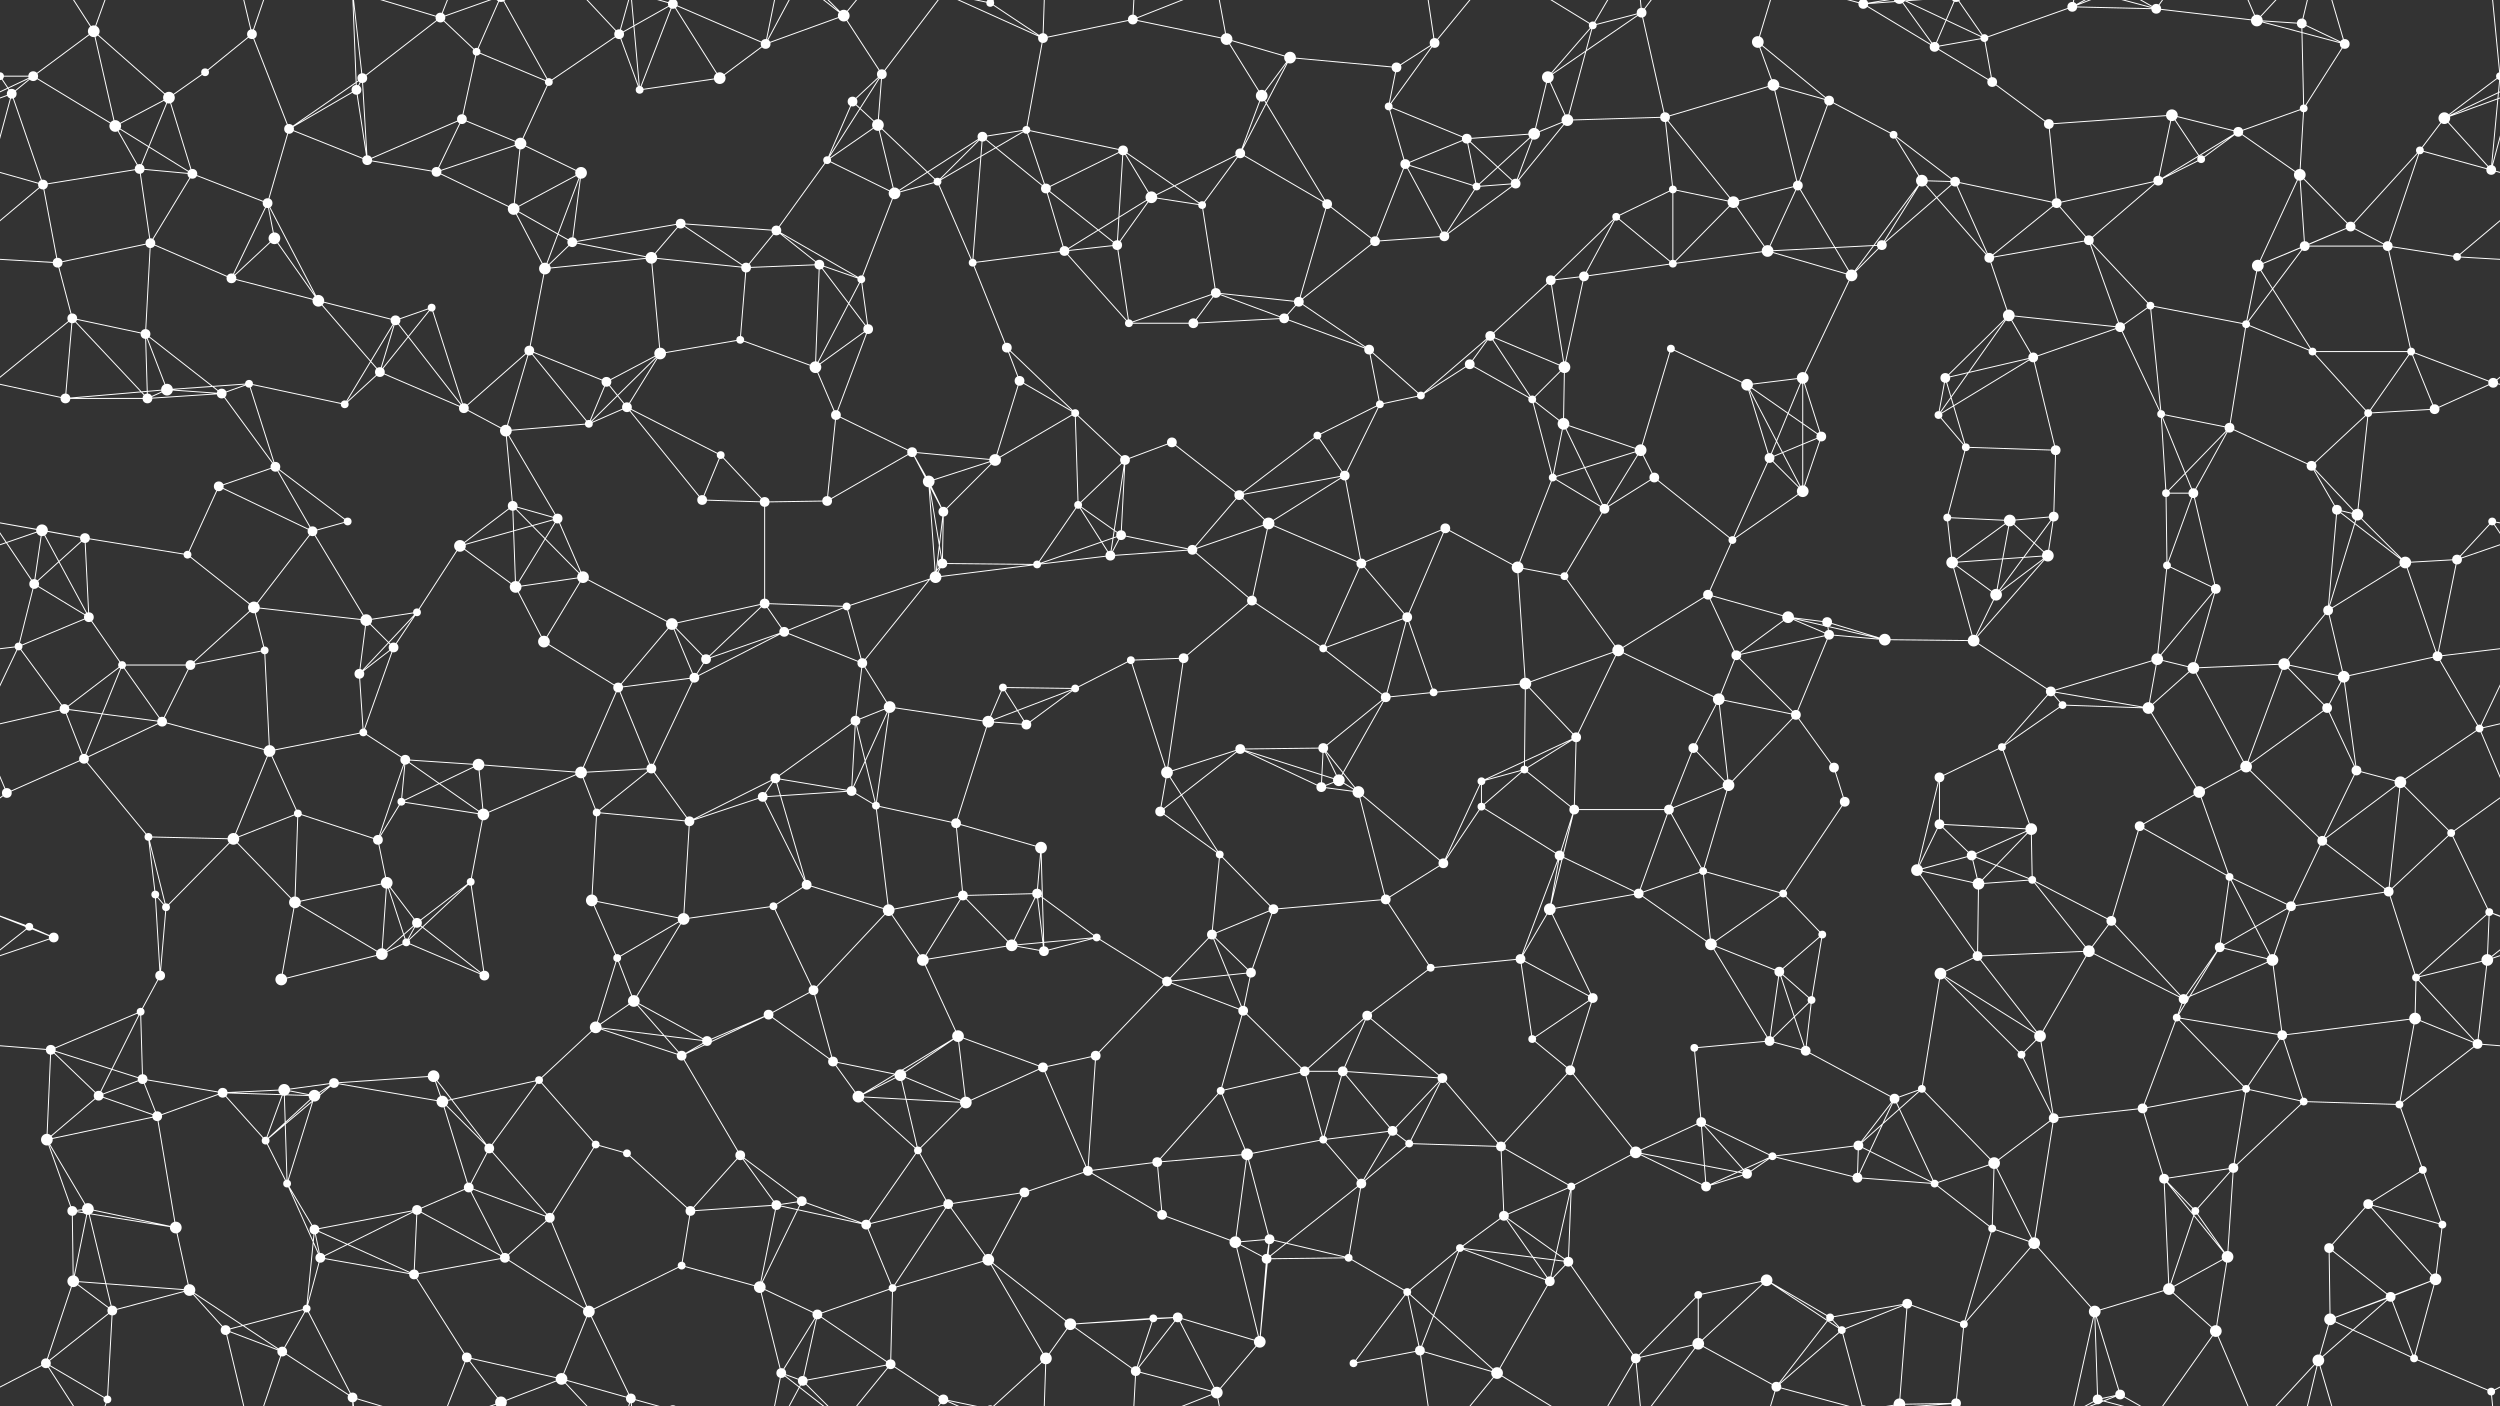 <svg xmlns="http://www.w3.org/2000/svg" width="2560" height="1440" fill="#fff"><rect width="100%" height="100%" fill="#333333" stroke="none"/><circle cx="34" cy="78" r="5"/><circle cx="96" cy="32" r="6"/><circle cx="210" cy="74" r="4"/><circle cx="258" cy="35" r="5"/><circle cx="371" cy="80" r="5"/><circle cx="451" cy="18" r="5"/><circle cx="488" cy="53" r="4"/><circle cx="634" cy="35" r="5"/><circle cx="689" cy="4" r="5"/><circle cx="689" cy="1444" r="5"/><circle cx="784" cy="45" r="5"/><circle cx="864" cy="16" r="6"/><circle cx="903" cy="76" r="5"/><circle cx="1014" cy="3" r="4"/><circle cx="1014" cy="1443" r="4"/><circle cx="1068" cy="39" r="5"/><circle cx="1160" cy="20" r="5"/><circle cx="1256" cy="40" r="6"/><circle cx="1321" cy="59" r="6"/><circle cx="1430" cy="69" r="5"/><circle cx="1469" cy="44" r="5"/><circle cx="1585" cy="79" r="6"/><circle cx="1631" cy="26" r="4"/><circle cx="1681" cy="13" r="5"/><circle cx="1800" cy="43" r="6"/><circle cx="1908" cy="4" r="5"/><circle cx="1908" cy="1444" r="5"/><circle cx="1981" cy="48" r="5"/><circle cx="2032" cy="39" r="4"/><circle cx="2122" cy="7" r="5"/><circle cx="2208" cy="9" r="5"/><circle cx="2311" cy="21" r="6"/><circle cx="2357" cy="24" r="5"/><circle cx="2401" cy="45" r="5"/><circle cx="2560" cy="78" r="4"/><circle cx="-0" cy="78" r="4"/><circle cx="12" cy="96" r="5"/><circle cx="118" cy="129" r="6"/><circle cx="173" cy="100" r="6"/><circle cx="296" cy="132" r="5"/><circle cx="365" cy="92" r="5"/><circle cx="473" cy="122" r="5"/><circle cx="533" cy="147" r="6"/><circle cx="562" cy="84" r="4"/><circle cx="655" cy="92" r="4"/><circle cx="737" cy="80" r="6"/><circle cx="873" cy="104" r="5"/><circle cx="899" cy="128" r="6"/><circle cx="1006" cy="140" r="5"/><circle cx="1051" cy="133" r="4"/><circle cx="1150" cy="154" r="5"/><circle cx="1270" cy="157" r="5"/><circle cx="1292" cy="98" r="6"/><circle cx="1422" cy="109" r="4"/><circle cx="1502" cy="142" r="5"/><circle cx="1571" cy="137" r="6"/><circle cx="1605" cy="123" r="6"/><circle cx="1705" cy="120" r="5"/><circle cx="1816" cy="87" r="6"/><circle cx="1873" cy="103" r="5"/><circle cx="1939" cy="138" r="4"/><circle cx="2040" cy="84" r="5"/><circle cx="2098" cy="127" r="5"/><circle cx="2224" cy="118" r="6"/><circle cx="2292" cy="135" r="5"/><circle cx="2359" cy="111" r="4"/><circle cx="2478" cy="154" r="4"/><circle cx="2503" cy="121" r="6"/><circle cx="44" cy="189" r="5"/><circle cx="143" cy="173" r="5"/><circle cx="197" cy="178" r="5"/><circle cx="274" cy="208" r="5"/><circle cx="376" cy="164" r="5"/><circle cx="447" cy="176" r="5"/><circle cx="526" cy="214" r="6"/><circle cx="595" cy="177" r="6"/><circle cx="697" cy="229" r="5"/><circle cx="795" cy="236" r="5"/><circle cx="847" cy="164" r="4"/><circle cx="916" cy="198" r="6"/><circle cx="960" cy="186" r="4"/><circle cx="1071" cy="193" r="5"/><circle cx="1179" cy="202" r="6"/><circle cx="1231" cy="210" r="4"/><circle cx="1359" cy="209" r="5"/><circle cx="1439" cy="168" r="5"/><circle cx="1512" cy="191" r="4"/><circle cx="1552" cy="188" r="5"/><circle cx="1655" cy="222" r="4"/><circle cx="1713" cy="194" r="4"/><circle cx="1775" cy="207" r="6"/><circle cx="1841" cy="190" r="5"/><circle cx="1968" cy="185" r="6"/><circle cx="2002" cy="186" r="5"/><circle cx="2106" cy="208" r="5"/><circle cx="2210" cy="185" r="5"/><circle cx="2254" cy="163" r="4"/><circle cx="2355" cy="179" r="6"/><circle cx="2407" cy="232" r="5"/><circle cx="2551" cy="174" r="5"/><circle cx="59" cy="269" r="5"/><circle cx="154" cy="249" r="5"/><circle cx="237" cy="285" r="5"/><circle cx="281" cy="244" r="6"/><circle cx="326" cy="308" r="6"/><circle cx="442" cy="315" r="4"/><circle cx="558" cy="275" r="6"/><circle cx="586" cy="248" r="5"/><circle cx="667" cy="264" r="6"/><circle cx="764" cy="274" r="5"/><circle cx="839" cy="271" r="5"/><circle cx="882" cy="286" r="4"/><circle cx="996" cy="269" r="4"/><circle cx="1090" cy="257" r="5"/><circle cx="1144" cy="251" r="5"/><circle cx="1245" cy="300" r="5"/><circle cx="1330" cy="309" r="5"/><circle cx="1408" cy="247" r="5"/><circle cx="1479" cy="242" r="5"/><circle cx="1588" cy="287" r="5"/><circle cx="1622" cy="283" r="5"/><circle cx="1713" cy="270" r="4"/><circle cx="1810" cy="257" r="6"/><circle cx="1896" cy="282" r="6"/><circle cx="1927" cy="251" r="5"/><circle cx="2037" cy="264" r="5"/><circle cx="2139" cy="246" r="5"/><circle cx="2202" cy="313" r="4"/><circle cx="2312" cy="272" r="6"/><circle cx="2360" cy="252" r="5"/><circle cx="2445" cy="252" r="5"/><circle cx="2516" cy="263" r="4"/><circle cx="74" cy="326" r="5"/><circle cx="149" cy="342" r="5"/><circle cx="171" cy="399" r="6"/><circle cx="255" cy="393" r="4"/><circle cx="389" cy="381" r="5"/><circle cx="405" cy="328" r="5"/><circle cx="542" cy="359" r="5"/><circle cx="621" cy="391" r="5"/><circle cx="676" cy="362" r="6"/><circle cx="758" cy="348" r="4"/><circle cx="835" cy="376" r="6"/><circle cx="889" cy="337" r="5"/><circle cx="1031" cy="356" r="5"/><circle cx="1044" cy="390" r="5"/><circle cx="1156" cy="331" r="4"/><circle cx="1222" cy="331" r="5"/><circle cx="1315" cy="326" r="5"/><circle cx="1402" cy="358" r="5"/><circle cx="1505" cy="373" r="5"/><circle cx="1526" cy="344" r="5"/><circle cx="1602" cy="376" r="6"/><circle cx="1711" cy="357" r="4"/><circle cx="1789" cy="394" r="6"/><circle cx="1846" cy="387" r="6"/><circle cx="1992" cy="387" r="5"/><circle cx="2057" cy="323" r="6"/><circle cx="2082" cy="366" r="5"/><circle cx="2171" cy="335" r="5"/><circle cx="2300" cy="332" r="4"/><circle cx="2368" cy="360" r="4"/><circle cx="2469" cy="360" r="4"/><circle cx="2553" cy="392" r="5"/><circle cx="67" cy="408" r="5"/><circle cx="151" cy="408" r="5"/><circle cx="227" cy="403" r="5"/><circle cx="282" cy="478" r="5"/><circle cx="353" cy="414" r="4"/><circle cx="475" cy="418" r="5"/><circle cx="518" cy="441" r="6"/><circle cx="603" cy="434" r="4"/><circle cx="642" cy="417" r="5"/><circle cx="738" cy="466" r="4"/><circle cx="856" cy="425" r="5"/><circle cx="934" cy="463" r="5"/><circle cx="1019" cy="471" r="6"/><circle cx="1101" cy="423" r="4"/><circle cx="1152" cy="471" r="5"/><circle cx="1200" cy="453" r="5"/><circle cx="1349" cy="446" r="4"/><circle cx="1413" cy="414" r="4"/><circle cx="1455" cy="405" r="4"/><circle cx="1569" cy="409" r="4"/><circle cx="1601" cy="434" r="6"/><circle cx="1680" cy="461" r="6"/><circle cx="1812" cy="469" r="5"/><circle cx="1865" cy="447" r="5"/><circle cx="1985" cy="425" r="4"/><circle cx="2013" cy="458" r="4"/><circle cx="2105" cy="461" r="5"/><circle cx="2213" cy="424" r="4"/><circle cx="2283" cy="438" r="5"/><circle cx="2367" cy="477" r="5"/><circle cx="2425" cy="423" r="4"/><circle cx="2493" cy="419" r="5"/><circle cx="43" cy="543" r="6"/><circle cx="87" cy="551" r="5"/><circle cx="224" cy="498" r="5"/><circle cx="320" cy="544" r="5"/><circle cx="356" cy="534" r="4"/><circle cx="471" cy="559" r="6"/><circle cx="525" cy="518" r="5"/><circle cx="571" cy="531" r="5"/><circle cx="719" cy="512" r="5"/><circle cx="783" cy="514" r="5"/><circle cx="847" cy="513" r="5"/><circle cx="951" cy="493" r="6"/><circle cx="966" cy="524" r="5"/><circle cx="1104" cy="517" r="4"/><circle cx="1148" cy="548" r="5"/><circle cx="1269" cy="507" r="5"/><circle cx="1299" cy="536" r="6"/><circle cx="1377" cy="487" r="5"/><circle cx="1480" cy="541" r="5"/><circle cx="1590" cy="489" r="4"/><circle cx="1643" cy="521" r="5"/><circle cx="1694" cy="489" r="5"/><circle cx="1774" cy="553" r="4"/><circle cx="1846" cy="503" r="6"/><circle cx="1994" cy="530" r="4"/><circle cx="2058" cy="533" r="6"/><circle cx="2103" cy="529" r="5"/><circle cx="2218" cy="505" r="4"/><circle cx="2246" cy="505" r="5"/><circle cx="2393" cy="522" r="5"/><circle cx="2414" cy="527" r="6"/><circle cx="2552" cy="534" r="4"/><circle cx="35" cy="598" r="5"/><circle cx="91" cy="632" r="5"/><circle cx="192" cy="568" r="4"/><circle cx="260" cy="622" r="6"/><circle cx="375" cy="635" r="6"/><circle cx="427" cy="627" r="4"/><circle cx="528" cy="601" r="6"/><circle cx="597" cy="591" r="6"/><circle cx="688" cy="639" r="6"/><circle cx="783" cy="618" r="5"/><circle cx="867" cy="621" r="4"/><circle cx="958" cy="591" r="6"/><circle cx="965" cy="577" r="5"/><circle cx="1062" cy="578" r="4"/><circle cx="1137" cy="569" r="5"/><circle cx="1221" cy="563" r="5"/><circle cx="1282" cy="615" r="5"/><circle cx="1394" cy="577" r="5"/><circle cx="1441" cy="632" r="5"/><circle cx="1554" cy="581" r="6"/><circle cx="1602" cy="590" r="4"/><circle cx="1749" cy="609" r="5"/><circle cx="1831" cy="632" r="6"/><circle cx="1871" cy="637" r="5"/><circle cx="1999" cy="576" r="6"/><circle cx="2044" cy="609" r="6"/><circle cx="2097" cy="569" r="6"/><circle cx="2219" cy="579" r="4"/><circle cx="2269" cy="603" r="5"/><circle cx="2384" cy="625" r="5"/><circle cx="2463" cy="576" r="6"/><circle cx="2516" cy="573" r="5"/><circle cx="19" cy="662" r="4"/><circle cx="125" cy="681" r="4"/><circle cx="195" cy="681" r="5"/><circle cx="271" cy="666" r="4"/><circle cx="368" cy="690" r="5"/><circle cx="403" cy="663" r="5"/><circle cx="557" cy="657" r="6"/><circle cx="633" cy="704" r="5"/><circle cx="711" cy="694" r="5"/><circle cx="723" cy="675" r="5"/><circle cx="803" cy="647" r="5"/><circle cx="883" cy="679" r="5"/><circle cx="1027" cy="704" r="4"/><circle cx="1101" cy="705" r="4"/><circle cx="1158" cy="676" r="4"/><circle cx="1212" cy="674" r="5"/><circle cx="1355" cy="664" r="4"/><circle cx="1419" cy="714" r="5"/><circle cx="1468" cy="709" r="4"/><circle cx="1562" cy="700" r="6"/><circle cx="1657" cy="666" r="6"/><circle cx="1760" cy="716" r="6"/><circle cx="1778" cy="671" r="5"/><circle cx="1873" cy="650" r="5"/><circle cx="1930" cy="655" r="6"/><circle cx="2021" cy="656" r="6"/><circle cx="2100" cy="708" r="5"/><circle cx="2209" cy="675" r="6"/><circle cx="2246" cy="684" r="6"/><circle cx="2339" cy="680" r="6"/><circle cx="2400" cy="693" r="6"/><circle cx="2496" cy="672" r="5"/><circle cx="66" cy="726" r="5"/><circle cx="86" cy="777" r="5"/><circle cx="166" cy="739" r="5"/><circle cx="276" cy="769" r="6"/><circle cx="372" cy="750" r="4"/><circle cx="415" cy="778" r="5"/><circle cx="490" cy="783" r="6"/><circle cx="595" cy="791" r="6"/><circle cx="667" cy="787" r="5"/><circle cx="794" cy="797" r="5"/><circle cx="876" cy="738" r="5"/><circle cx="911" cy="724" r="6"/><circle cx="1012" cy="739" r="6"/><circle cx="1051" cy="742" r="5"/><circle cx="1195" cy="791" r="6"/><circle cx="1270" cy="767" r="5"/><circle cx="1355" cy="766" r="5"/><circle cx="1371" cy="799" r="6"/><circle cx="1517" cy="800" r="4"/><circle cx="1561" cy="788" r="4"/><circle cx="1614" cy="755" r="5"/><circle cx="1734" cy="766" r="5"/><circle cx="1839" cy="732" r="5"/><circle cx="1878" cy="786" r="5"/><circle cx="1986" cy="796" r="5"/><circle cx="2050" cy="765" r="4"/><circle cx="2112" cy="722" r="4"/><circle cx="2200" cy="725" r="6"/><circle cx="2300" cy="785" r="6"/><circle cx="2383" cy="725" r="5"/><circle cx="2413" cy="789" r="5"/><circle cx="2539" cy="746" r="4"/><circle cx="7" cy="812" r="5"/><circle cx="152" cy="857" r="4"/><circle cx="239" cy="859" r="6"/><circle cx="305" cy="833" r="4"/><circle cx="387" cy="860" r="5"/><circle cx="411" cy="821" r="4"/><circle cx="495" cy="834" r="6"/><circle cx="611" cy="832" r="4"/><circle cx="706" cy="841" r="5"/><circle cx="781" cy="816" r="5"/><circle cx="872" cy="810" r="5"/><circle cx="897" cy="825" r="4"/><circle cx="979" cy="843" r="5"/><circle cx="1066" cy="868" r="6"/><circle cx="1188" cy="831" r="5"/><circle cx="1249" cy="875" r="4"/><circle cx="1353" cy="806" r="5"/><circle cx="1391" cy="811" r="6"/><circle cx="1517" cy="826" r="4"/><circle cx="1597" cy="876" r="5"/><circle cx="1612" cy="829" r="5"/><circle cx="1709" cy="829" r="5"/><circle cx="1770" cy="804" r="6"/><circle cx="1889" cy="821" r="5"/><circle cx="1986" cy="844" r="5"/><circle cx="2019" cy="876" r="5"/><circle cx="2080" cy="849" r="6"/><circle cx="2191" cy="846" r="5"/><circle cx="2252" cy="811" r="6"/><circle cx="2378" cy="861" r="5"/><circle cx="2458" cy="801" r="6"/><circle cx="2510" cy="853" r="4"/><circle cx="30" cy="949" r="4"/><circle cx="159" cy="916" r="4"/><circle cx="170" cy="929" r="4"/><circle cx="302" cy="924" r="6"/><circle cx="396" cy="904" r="6"/><circle cx="427" cy="945" r="5"/><circle cx="482" cy="903" r="4"/><circle cx="606" cy="922" r="6"/><circle cx="700" cy="941" r="6"/><circle cx="792" cy="928" r="4"/><circle cx="826" cy="906" r="5"/><circle cx="910" cy="932" r="6"/><circle cx="986" cy="917" r="5"/><circle cx="1062" cy="915" r="5"/><circle cx="1123" cy="960" r="4"/><circle cx="1241" cy="957" r="5"/><circle cx="1304" cy="931" r="5"/><circle cx="1419" cy="921" r="5"/><circle cx="1478" cy="884" r="5"/><circle cx="1587" cy="931" r="6"/><circle cx="1678" cy="915" r="5"/><circle cx="1744" cy="892" r="4"/><circle cx="1826" cy="915" r="4"/><circle cx="1866" cy="957" r="4"/><circle cx="1963" cy="891" r="6"/><circle cx="2026" cy="905" r="6"/><circle cx="2081" cy="901" r="4"/><circle cx="2162" cy="943" r="5"/><circle cx="2283" cy="898" r="4"/><circle cx="2346" cy="928" r="5"/><circle cx="2446" cy="913" r="5"/><circle cx="2549" cy="934" r="4"/><circle cx="55" cy="960" r="5"/><circle cx="144" cy="1036" r="4"/><circle cx="164" cy="999" r="5"/><circle cx="288" cy="1003" r="6"/><circle cx="391" cy="977" r="6"/><circle cx="416" cy="965" r="4"/><circle cx="496" cy="999" r="5"/><circle cx="632" cy="981" r="4"/><circle cx="649" cy="1025" r="6"/><circle cx="787" cy="1039" r="5"/><circle cx="833" cy="1014" r="5"/><circle cx="945" cy="983" r="6"/><circle cx="1036" cy="968" r="6"/><circle cx="1069" cy="974" r="5"/><circle cx="1195" cy="1005" r="5"/><circle cx="1273" cy="1035" r="5"/><circle cx="1281" cy="996" r="5"/><circle cx="1400" cy="1040" r="5"/><circle cx="1465" cy="991" r="4"/><circle cx="1557" cy="982" r="5"/><circle cx="1631" cy="1022" r="5"/><circle cx="1752" cy="967" r="6"/><circle cx="1822" cy="995" r="5"/><circle cx="1855" cy="1024" r="4"/><circle cx="1987" cy="997" r="6"/><circle cx="2025" cy="979" r="5"/><circle cx="2139" cy="974" r="6"/><circle cx="2236" cy="1023" r="5"/><circle cx="2273" cy="970" r="5"/><circle cx="2327" cy="983" r="6"/><circle cx="2474" cy="1001" r="4"/><circle cx="2547" cy="983" r="6"/><circle cx="52" cy="1075" r="5"/><circle cx="146" cy="1105" r="5"/><circle cx="228" cy="1119" r="5"/><circle cx="291" cy="1116" r="6"/><circle cx="342" cy="1109" r="5"/><circle cx="444" cy="1102" r="6"/><circle cx="552" cy="1106" r="4"/><circle cx="610" cy="1052" r="6"/><circle cx="698" cy="1081" r="5"/><circle cx="724" cy="1066" r="5"/><circle cx="853" cy="1087" r="5"/><circle cx="922" cy="1101" r="6"/><circle cx="981" cy="1061" r="6"/><circle cx="1068" cy="1093" r="5"/><circle cx="1122" cy="1081" r="5"/><circle cx="1250" cy="1117" r="4"/><circle cx="1336" cy="1097" r="5"/><circle cx="1375" cy="1097" r="5"/><circle cx="1477" cy="1104" r="5"/><circle cx="1569" cy="1064" r="4"/><circle cx="1608" cy="1096" r="5"/><circle cx="1735" cy="1073" r="4"/><circle cx="1812" cy="1066" r="5"/><circle cx="1849" cy="1076" r="5"/><circle cx="1968" cy="1115" r="4"/><circle cx="2070" cy="1080" r="4"/><circle cx="2089" cy="1061" r="6"/><circle cx="2229" cy="1042" r="4"/><circle cx="2300" cy="1115" r="4"/><circle cx="2337" cy="1060" r="5"/><circle cx="2473" cy="1043" r="6"/><circle cx="2537" cy="1069" r="5"/><circle cx="48" cy="1167" r="6"/><circle cx="101" cy="1122" r="5"/><circle cx="161" cy="1143" r="5"/><circle cx="272" cy="1168" r="4"/><circle cx="322" cy="1122" r="6"/><circle cx="453" cy="1128" r="6"/><circle cx="501" cy="1176" r="5"/><circle cx="610" cy="1172" r="4"/><circle cx="642" cy="1181" r="4"/><circle cx="758" cy="1183" r="5"/><circle cx="879" cy="1123" r="6"/><circle cx="940" cy="1178" r="4"/><circle cx="989" cy="1129" r="6"/><circle cx="1114" cy="1199" r="5"/><circle cx="1185" cy="1190" r="5"/><circle cx="1277" cy="1182" r="6"/><circle cx="1355" cy="1167" r="4"/><circle cx="1426" cy="1158" r="5"/><circle cx="1443" cy="1171" r="4"/><circle cx="1537" cy="1174" r="5"/><circle cx="1675" cy="1180" r="6"/><circle cx="1742" cy="1149" r="5"/><circle cx="1815" cy="1184" r="4"/><circle cx="1903" cy="1173" r="5"/><circle cx="1940" cy="1125" r="5"/><circle cx="2042" cy="1191" r="6"/><circle cx="2103" cy="1145" r="5"/><circle cx="2194" cy="1135" r="5"/><circle cx="2287" cy="1196" r="5"/><circle cx="2359" cy="1128" r="4"/><circle cx="2457" cy="1131" r="4"/><circle cx="2481" cy="1198" r="4"/><circle cx="74" cy="1240" r="5"/><circle cx="90" cy="1238" r="6"/><circle cx="180" cy="1257" r="6"/><circle cx="294" cy="1212" r="4"/><circle cx="322" cy="1259" r="5"/><circle cx="427" cy="1239" r="5"/><circle cx="480" cy="1216" r="5"/><circle cx="563" cy="1247" r="5"/><circle cx="707" cy="1240" r="5"/><circle cx="795" cy="1234" r="5"/><circle cx="821" cy="1230" r="5"/><circle cx="887" cy="1254" r="5"/><circle cx="971" cy="1233" r="5"/><circle cx="1049" cy="1221" r="5"/><circle cx="1190" cy="1244" r="5"/><circle cx="1265" cy="1272" r="6"/><circle cx="1300" cy="1269" r="5"/><circle cx="1394" cy="1212" r="5"/><circle cx="1495" cy="1278" r="4"/><circle cx="1540" cy="1245" r="5"/><circle cx="1609" cy="1215" r="4"/><circle cx="1747" cy="1215" r="5"/><circle cx="1789" cy="1202" r="5"/><circle cx="1902" cy="1206" r="5"/><circle cx="1981" cy="1212" r="4"/><circle cx="2040" cy="1258" r="4"/><circle cx="2083" cy="1273" r="6"/><circle cx="2216" cy="1207" r="5"/><circle cx="2248" cy="1240" r="4"/><circle cx="2385" cy="1278" r="5"/><circle cx="2425" cy="1233" r="5"/><circle cx="2501" cy="1254" r="4"/><circle cx="75" cy="1312" r="6"/><circle cx="115" cy="1342" r="5"/><circle cx="194" cy="1321" r="6"/><circle cx="314" cy="1340" r="4"/><circle cx="328" cy="1288" r="5"/><circle cx="424" cy="1305" r="5"/><circle cx="517" cy="1288" r="5"/><circle cx="603" cy="1343" r="6"/><circle cx="698" cy="1296" r="4"/><circle cx="778" cy="1318" r="6"/><circle cx="837" cy="1346" r="5"/><circle cx="914" cy="1319" r="4"/><circle cx="1012" cy="1290" r="6"/><circle cx="1096" cy="1356" r="6"/><circle cx="1181" cy="1350" r="4"/><circle cx="1206" cy="1349" r="5"/><circle cx="1297" cy="1289" r="5"/><circle cx="1381" cy="1288" r="4"/><circle cx="1441" cy="1323" r="4"/><circle cx="1587" cy="1312" r="5"/><circle cx="1606" cy="1292" r="5"/><circle cx="1739" cy="1326" r="4"/><circle cx="1809" cy="1311" r="6"/><circle cx="1874" cy="1349" r="4"/><circle cx="1953" cy="1335" r="5"/><circle cx="2011" cy="1356" r="4"/><circle cx="2145" cy="1343" r="6"/><circle cx="2221" cy="1320" r="6"/><circle cx="2281" cy="1287" r="6"/><circle cx="2386" cy="1351" r="6"/><circle cx="2448" cy="1328" r="5"/><circle cx="2494" cy="1310" r="6"/><circle cx="47" cy="1396" r="5"/><circle cx="110" cy="1433" r="4"/><circle cx="231" cy="1362" r="5"/><circle cx="289" cy="1384" r="5"/><circle cx="361" cy="1431" r="5"/><circle cx="478" cy="1390" r="5"/><circle cx="513" cy="1436" r="6"/><circle cx="513" cy="-4" r="6"/><circle cx="575" cy="1412" r="6"/><circle cx="646" cy="1432" r="5"/><circle cx="800" cy="1406" r="5"/><circle cx="822" cy="1414" r="5"/><circle cx="912" cy="1397" r="5"/><circle cx="966" cy="1433" r="5"/><circle cx="1071" cy="1391" r="6"/><circle cx="1163" cy="1404" r="5"/><circle cx="1246" cy="1426" r="6"/><circle cx="1290" cy="1374" r="6"/><circle cx="1386" cy="1396" r="4"/><circle cx="1454" cy="1383" r="5"/><circle cx="1533" cy="1406" r="6"/><circle cx="1675" cy="1391" r="5"/><circle cx="1739" cy="1376" r="6"/><circle cx="1819" cy="1420" r="5"/><circle cx="1886" cy="1362" r="4"/><circle cx="1945" cy="1438" r="6"/><circle cx="1945" cy="-2" r="6"/><circle cx="2003" cy="1437" r="5"/><circle cx="2003" cy="-3" r="5"/><circle cx="2148" cy="1433" r="5"/><circle cx="2171" cy="1428" r="5"/><circle cx="2269" cy="1363" r="6"/><circle cx="2374" cy="1393" r="6"/><circle cx="2472" cy="1391" r="4"/><circle cx="2551" cy="1425" r="4"/><path stroke="#fff" d="M34 78L96 32M34 78L-0 78M34 78L12 96M34 78L118 129M34 78L-57 121M2594 78L2560 78M2594 78L2503 121M96 32L118 129M96 32L173 100M96 32L47 -44M96 32L110 -7M96 1472L47 1396M96 1472L110 1433M210 74L258 35M210 74L173 100M258 35L296 132M258 35L231 -78M258 35L289 -56M258 1475L231 1362M258 1475L289 1384M371 80L451 18M371 80L296 132M371 80L365 92M371 80L376 164M371 80L361 -9M371 1520L361 1431M451 18L488 53M451 18L361 -9M451 18L478 -50M451 18L513 -4M451 1458L361 1431M451 1458L478 1390M451 1458L513 1436M488 53L473 122M488 53L562 84M488 53L513 -4M488 1493L513 1436M634 35L689 4M634 35L562 84M634 35L655 92M634 35L575 -28M634 35L646 -8M634 1475L575 1412M634 1475L646 1432M689 4L784 45M689 4L655 92M689 4L737 80M689 4L646 -8M689 1444L646 1432M784 45L864 16M784 45L737 80M784 45L800 -34M784 45L822 -26M784 1485L800 1406M784 1485L822 1414M864 16L903 76M864 16L800 -34M864 16L822 -26M864 16L912 -43M864 1456L800 1406M864 1456L822 1414M864 1456L912 1397M903 76L873 104M903 76L899 128M903 76L847 164M903 76L966 -7M903 1516L966 1433M1014 3L1068 39M1014 3L966 -7M1014 3L1071 -49M1014 1443L966 1433M1014 1443L1071 1391M1068 39L1160 20M1068 39L1051 133M1068 39L966 -7M1068 39L1071 -49M1068 1479L966 1433M1068 1479L1071 1391M1160 20L1256 40M1160 20L1163 -36M1160 20L1246 -14M1160 1460L1163 1404M1160 1460L1246 1426M1256 40L1321 59M1256 40L1292 98M1256 40L1246 -14M1256 1480L1246 1426M1321 59L1430 69M1321 59L1270 157M1321 59L1292 98M1430 69L1469 44M1430 69L1422 109M1469 44L1422 109M1469 44L1454 -57M1469 44L1533 -34M1469 1484L1454 1383M1469 1484L1533 1406M1585 79L1631 26M1585 79L1681 13M1585 79L1571 137M1585 79L1605 123M1631 26L1681 13M1631 26L1605 123M1631 26L1533 -34M1631 26L1675 -49M1631 1466L1533 1406M1631 1466L1675 1391M1681 13L1705 120M1681 13L1675 -49M1681 13L1739 -64M1681 1453L1675 1391M1681 1453L1739 1376M1800 43L1816 87M1800 43L1873 103M1800 43L1819 -20M1800 1483L1819 1420M1908 4L1981 48M1908 4L1819 -20M1908 4L1886 -78M1908 4L1945 -2M1908 4L2003 -3M1908 1444L1819 1420M1908 1444L1886 1362M1908 1444L1945 1438M1908 1444L2003 1437M1981 48L2032 39M1981 48L2040 84M1981 48L1945 -2M1981 48L2003 -3M1981 1488L1945 1438M1981 1488L2003 1437M2032 39L2122 7M2032 39L2040 84M2032 39L1945 -2M2032 39L2003 -3M2032 1479L1945 1438M2032 1479L2003 1437M2122 7L2208 9M2122 7L2145 -97M2122 7L2148 -7M2122 7L2171 -12M2122 1447L2145 1343M2122 1447L2148 1433M2122 1447L2171 1428M2208 9L2311 21M2208 9L2148 -7M2208 9L2171 -12M2208 9L2269 -77M2208 1449L2148 1433M2208 1449L2171 1428M2208 1449L2269 1363M2311 21L2357 24M2311 21L2401 45M2311 21L2269 -77M2311 21L2374 -47M2311 1461L2269 1363M2311 1461L2374 1393M2357 24L2401 45M2357 24L2359 111M2357 24L2374 -47M2357 1464L2374 1393M2401 45L2359 111M2401 45L2374 -47M2401 1485L2374 1393M2560 78L2572 96M2560 78L2503 121M2560 78L2551 174M2560 78L2551 -15M-0 78L12 96M2560 1518L2551 1425M12 96L-57 121M12 96L44 189M12 96L-9 174M2572 96L2503 121M2572 96L2551 174M118 129L173 100M118 129L143 173M118 129L197 178M173 100L143 173M173 100L197 178M296 132L365 92M296 132L274 208M296 132L376 164M365 92L376 164M365 92L361 -9M365 1532L361 1431M473 122L533 147M473 122L376 164M473 122L447 176M533 147L562 84M533 147L447 176M533 147L526 214M533 147L595 177M562 84L513 -4M562 1524L513 1436M655 92L737 80M655 92L646 -8M655 1532L646 1432M873 104L899 128M873 104L847 164M899 128L847 164M899 128L916 198M899 128L960 186M1006 140L1051 133M1006 140L916 198M1006 140L960 186M1006 140L1071 193M1006 140L996 269M1051 133L1150 154M1051 133L960 186M1051 133L1071 193M1150 154L1071 193M1150 154L1179 202M1150 154L1231 210M1150 154L1144 251M1270 157L1292 98M1270 157L1179 202M1270 157L1231 210M1270 157L1359 209M1292 98L1359 209M1422 109L1502 142M1422 109L1439 168M1502 142L1571 137M1502 142L1439 168M1502 142L1512 191M1502 142L1552 188M1571 137L1605 123M1571 137L1512 191M1571 137L1552 188M1605 123L1705 120M1605 123L1552 188M1705 120L1816 87M1705 120L1713 194M1705 120L1775 207M1816 87L1873 103M1816 87L1841 190M1873 103L1939 138M1873 103L1841 190M1939 138L1968 185M1939 138L2002 186M2040 84L2098 127M2098 127L2224 118M2098 127L2106 208M2224 118L2292 135M2224 118L2210 185M2224 118L2254 163M2292 135L2359 111M2292 135L2210 185M2292 135L2254 163M2292 135L2355 179M2359 111L2355 179M2478 154L2503 121M2478 154L2407 232M2478 154L2551 174M2478 154L2445 252M2503 121L2551 174M44 189L143 173M44 189L-9 174M44 189L59 269M44 189L-44 263M2604 189L2551 174M2604 189L2516 263M143 173L197 178M143 173L154 249M197 178L274 208M197 178L154 249M274 208L237 285M274 208L281 244M274 208L326 308M376 164L447 176M447 176L526 214M526 214L595 177M526 214L558 275M526 214L586 248M595 177L558 275M595 177L586 248M697 229L795 236M697 229L586 248M697 229L667 264M697 229L764 274M795 236L847 164M795 236L764 274M795 236L839 271M795 236L882 286M847 164L916 198M916 198L960 186M916 198L882 286M960 186L996 269M1071 193L1090 257M1071 193L1144 251M1179 202L1231 210M1179 202L1090 257M1179 202L1144 251M1231 210L1245 300M1359 209L1330 309M1359 209L1408 247M1439 168L1512 191M1439 168L1408 247M1439 168L1479 242M1512 191L1552 188M1512 191L1479 242M1552 188L1479 242M1655 222L1713 194M1655 222L1588 287M1655 222L1622 283M1655 222L1713 270M1713 194L1775 207M1713 194L1713 270M1775 207L1841 190M1775 207L1713 270M1775 207L1810 257M1841 190L1810 257M1841 190L1896 282M1968 185L2002 186M1968 185L1896 282M1968 185L1927 251M1968 185L2037 264M2002 186L2106 208M2002 186L1927 251M2002 186L2037 264M2106 208L2210 185M2106 208L2037 264M2106 208L2139 246M2210 185L2254 163M2210 185L2139 246M2355 179L2407 232M2355 179L2312 272M2355 179L2360 252M2407 232L2312 272M2407 232L2360 252M2407 232L2445 252M59 269L154 249M59 269L-44 263M59 269L74 326M2619 269L2516 263M154 249L237 285M154 249L149 342M237 285L281 244M237 285L326 308M281 244L326 308M326 308L389 381M326 308L405 328M442 315L389 381M442 315L405 328M442 315L475 418M558 275L586 248M558 275L667 264M558 275L542 359M586 248L667 264M667 264L764 274M667 264L676 362M764 274L839 271M764 274L758 348M839 271L882 286M839 271L835 376M839 271L889 337M882 286L835 376M882 286L889 337M996 269L1090 257M996 269L1031 356M1090 257L1144 251M1090 257L1156 331M1144 251L1156 331M1245 300L1330 309M1245 300L1156 331M1245 300L1222 331M1245 300L1315 326M1330 309L1408 247M1330 309L1315 326M1330 309L1402 358M1408 247L1479 242M1588 287L1622 283M1588 287L1526 344M1588 287L1602 376M1622 283L1713 270M1622 283L1602 376M1713 270L1810 257M1810 257L1896 282M1810 257L1927 251M1896 282L1927 251M1896 282L1846 387M2037 264L2139 246M2037 264L2057 323M2139 246L2202 313M2139 246L2171 335M2202 313L2171 335M2202 313L2300 332M2202 313L2213 424M2312 272L2360 252M2312 272L2300 332M2312 272L2368 360M2360 252L2445 252M2360 252L2300 332M2445 252L2516 263M2445 252L2469 360M74 326L149 342M74 326L-7 392M74 326L67 408M74 326L151 408M2634 326L2553 392M149 342L171 399M149 342L151 408M149 342L227 403M171 399L255 393M171 399L67 408M171 399L151 408M171 399L227 403M255 393L227 403M255 393L282 478M255 393L353 414M389 381L405 328M389 381L353 414M389 381L475 418M405 328L353 414M405 328L475 418M542 359L621 391M542 359L475 418M542 359L518 441M542 359L603 434M621 391L676 362M621 391L603 434M621 391L642 417M676 362L758 348M676 362L603 434M676 362L642 417M758 348L835 376M835 376L889 337M835 376L856 425M889 337L856 425M1031 356L1044 390M1031 356L1101 423M1044 390L1019 471M1044 390L1101 423M1156 331L1222 331M1222 331L1315 326M1315 326L1402 358M1402 358L1413 414M1402 358L1455 405M1505 373L1526 344M1505 373L1455 405M1505 373L1569 409M1526 344L1602 376M1526 344L1455 405M1526 344L1569 409M1602 376L1569 409M1602 376L1601 434M1711 357L1789 394M1711 357L1680 461M1789 394L1846 387M1789 394L1812 469M1789 394L1865 447M1789 394L1846 503M1846 387L1812 469M1846 387L1865 447M1846 387L1846 503M1992 387L2057 323M1992 387L2082 366M1992 387L1985 425M1992 387L2013 458M2057 323L2082 366M2057 323L2171 335M2057 323L1985 425M2082 366L2171 335M2082 366L1985 425M2082 366L2105 461M2171 335L2213 424M2300 332L2368 360M2300 332L2283 438M2368 360L2469 360M2368 360L2425 423M2469 360L2553 392M2469 360L2425 423M2469 360L2493 419M2553 392L2627 408M2553 392L2493 419M-7 392L67 408M67 408L151 408M151 408L227 403M227 403L282 478M282 478L224 498M282 478L320 544M282 478L356 534M475 418L518 441M518 441L603 434M518 441L525 518M518 441L571 531M603 434L642 417M642 417L738 466M642 417L719 512M738 466L719 512M738 466L783 514M856 425L934 463M856 425L847 513M934 463L1019 471M934 463L847 513M934 463L951 493M934 463L966 524M1019 471L1101 423M1019 471L951 493M1019 471L966 524M1101 423L1152 471M1101 423L1104 517M1152 471L1200 453M1152 471L1104 517M1152 471L1148 548M1152 471L1137 569M1200 453L1269 507M1349 446L1413 414M1349 446L1269 507M1349 446L1377 487M1413 414L1455 405M1413 414L1377 487M1569 409L1601 434M1569 409L1590 489M1601 434L1680 461M1601 434L1590 489M1601 434L1643 521M1680 461L1590 489M1680 461L1643 521M1680 461L1694 489M1812 469L1865 447M1812 469L1774 553M1812 469L1846 503M1865 447L1846 503M1985 425L2013 458M2013 458L2105 461M2013 458L1994 530M2105 461L2103 529M2213 424L2283 438M2213 424L2218 505M2213 424L2246 505M2283 438L2367 477M2283 438L2218 505M2283 438L2246 505M2367 477L2425 423M2367 477L2393 522M2367 477L2414 527M2425 423L2493 419M2425 423L2414 527M43 543L87 551M43 543L-8 534M43 543L35 598M43 543L91 632M43 543L-44 573M2603 543L2552 534M2603 543L2516 573M87 551L-8 534M87 551L35 598M87 551L91 632M87 551L192 568M2647 551L2552 534M224 498L320 544M224 498L192 568M320 544L356 534M320 544L260 622M320 544L375 635M471 559L525 518M471 559L571 531M471 559L427 627M471 559L528 601M525 518L571 531M525 518L528 601M525 518L597 591M571 531L528 601M571 531L597 591M719 512L783 514M783 514L847 513M783 514L783 618M951 493L966 524M951 493L958 591M951 493L965 577M966 524L958 591M966 524L965 577M1104 517L1148 548M1104 517L1062 578M1104 517L1137 569M1148 548L1062 578M1148 548L1137 569M1148 548L1221 563M1269 507L1299 536M1269 507L1377 487M1269 507L1221 563M1299 536L1377 487M1299 536L1221 563M1299 536L1282 615M1299 536L1394 577M1377 487L1394 577M1480 541L1394 577M1480 541L1441 632M1480 541L1554 581M1590 489L1643 521M1590 489L1554 581M1643 521L1694 489M1643 521L1602 590M1694 489L1774 553M1774 553L1846 503M1774 553L1749 609M1994 530L2058 533M1994 530L1999 576M2058 533L2103 529M2058 533L1999 576M2058 533L2044 609M2058 533L2097 569M2103 529L2044 609M2103 529L2097 569M2218 505L2246 505M2218 505L2219 579M2246 505L2219 579M2246 505L2269 603M2393 522L2414 527M2393 522L2384 625M2393 522L2463 576M2414 527L2384 625M2414 527L2463 576M2552 534L2595 598M2552 534L2516 573M-8 534L35 598M35 598L91 632M35 598L19 662M91 632L19 662M91 632L125 681M192 568L260 622M260 622L375 635M260 622L195 681M260 622L271 666M375 635L427 627M375 635L368 690M375 635L403 663M427 627L368 690M427 627L403 663M528 601L597 591M528 601L557 657M597 591L688 639M597 591L557 657M688 639L783 618M688 639L633 704M688 639L711 694M688 639L723 675M783 618L867 621M783 618L723 675M783 618L803 647M867 621L958 591M867 621L803 647M867 621L883 679M958 591L965 577M958 591L1062 578M965 577L1062 578M965 577L883 679M1062 578L1137 569M1137 569L1221 563M1221 563L1282 615M1282 615L1212 674M1282 615L1355 664M1394 577L1441 632M1394 577L1355 664M1441 632L1355 664M1441 632L1419 714M1441 632L1468 709M1554 581L1602 590M1554 581L1562 700M1602 590L1657 666M1749 609L1831 632M1749 609L1657 666M1749 609L1778 671M1831 632L1871 637M1831 632L1778 671M1831 632L1873 650M1831 632L1930 655M1871 637L1873 650M1871 637L1930 655M1999 576L2044 609M1999 576L2097 569M1999 576L2021 656M2044 609L2097 569M2044 609L2021 656M2097 569L2021 656M2219 579L2269 603M2219 579L2209 675M2269 603L2209 675M2269 603L2246 684M2384 625L2463 576M2384 625L2339 680M2384 625L2400 693M2463 576L2516 573M2463 576L2496 672M2516 573L2496 672M19 662L-64 672M19 662L66 726M19 662L-21 746M2579 662L2496 672M2579 662L2539 746M125 681L195 681M125 681L66 726M125 681L86 777M125 681L166 739M195 681L271 666M195 681L166 739M271 666L276 769M368 690L403 663M368 690L372 750M403 663L372 750M557 657L633 704M633 704L711 694M633 704L595 791M633 704L667 787M711 694L723 675M711 694L803 647M711 694L667 787M723 675L803 647M803 647L883 679M883 679L876 738M883 679L911 724M1027 704L1101 705M1027 704L1012 739M1027 704L1051 742M1101 705L1158 676M1101 705L1012 739M1101 705L1051 742M1158 676L1212 674M1158 676L1195 791M1212 674L1195 791M1355 664L1419 714M1419 714L1468 709M1419 714L1355 766M1419 714L1371 799M1468 709L1562 700M1562 700L1657 666M1562 700L1561 788M1562 700L1614 755M1657 666L1760 716M1657 666L1614 755M1760 716L1778 671M1760 716L1734 766M1760 716L1839 732M1760 716L1770 804M1778 671L1873 650M1778 671L1839 732M1873 650L1930 655M1873 650L1839 732M1930 655L2021 656M2021 656L2100 708M2100 708L2209 675M2100 708L2050 765M2100 708L2112 722M2100 708L2200 725M2209 675L2246 684M2209 675L2200 725M2246 684L2339 680M2246 684L2200 725M2246 684L2300 785M2339 680L2400 693M2339 680L2300 785M2339 680L2383 725M2400 693L2496 672M2400 693L2383 725M2400 693L2413 789M2496 672L2539 746M66 726L86 777M66 726L166 739M66 726L-21 746M2626 726L2539 746M86 777L166 739M86 777L7 812M86 777L152 857M166 739L276 769M276 769L372 750M276 769L239 859M276 769L305 833M372 750L415 778M415 778L490 783M415 778L387 860M415 778L411 821M415 778L495 834M490 783L595 791M490 783L411 821M490 783L495 834M595 791L667 787M595 791L495 834M595 791L611 832M667 787L611 832M667 787L706 841M794 797L876 738M794 797L706 841M794 797L781 816M794 797L872 810M794 797L826 906M876 738L911 724M876 738L872 810M876 738L897 825M911 724L1012 739M911 724L872 810M911 724L897 825M1012 739L1051 742M1012 739L979 843M1195 791L1270 767M1195 791L1188 831M1195 791L1249 875M1270 767L1355 766M1270 767L1371 799M1270 767L1188 831M1270 767L1353 806M1355 766L1371 799M1355 766L1353 806M1355 766L1391 811M1371 799L1353 806M1371 799L1391 811M1517 800L1561 788M1517 800L1614 755M1517 800L1517 826M1517 800L1478 884M1561 788L1614 755M1561 788L1517 826M1561 788L1612 829M1614 755L1612 829M1734 766L1709 829M1734 766L1770 804M1839 732L1878 786M1839 732L1770 804M1878 786L1889 821M1986 796L2050 765M1986 796L1986 844M1986 796L1963 891M2050 765L2112 722M2050 765L2080 849M2112 722L2200 725M2200 725L2252 811M2300 785L2383 725M2300 785L2252 811M2300 785L2378 861M2383 725L2413 789M2413 789L2378 861M2413 789L2458 801M2539 746L2567 812M2539 746L2458 801M-21 746L7 812M7 812L-50 853M2567 812L2510 853M152 857L239 859M152 857L159 916M152 857L170 929M239 859L305 833M239 859L170 929M239 859L302 924M305 833L387 860M305 833L302 924M387 860L411 821M387 860L396 904M411 821L495 834M495 834L482 903M611 832L706 841M611 832L606 922M706 841L781 816M706 841L700 941M781 816L872 810M781 816L826 906M872 810L897 825M897 825L979 843M897 825L910 932M979 843L1066 868M979 843L986 917M1066 868L1062 915M1066 868L1069 974M1188 831L1249 875M1249 875L1241 957M1249 875L1304 931M1353 806L1391 811M1391 811L1419 921M1391 811L1478 884M1517 826L1597 876M1517 826L1478 884M1597 876L1612 829M1597 876L1587 931M1597 876L1678 915M1597 876L1557 982M1612 829L1709 829M1612 829L1587 931M1709 829L1770 804M1709 829L1678 915M1709 829L1744 892M1770 804L1744 892M1889 821L1826 915M1986 844L2019 876M1986 844L2080 849M1986 844L1963 891M2019 876L2080 849M2019 876L1963 891M2019 876L2026 905M2019 876L2081 901M2080 849L2026 905M2080 849L2081 901M2191 846L2252 811M2191 846L2162 943M2191 846L2283 898M2252 811L2283 898M2378 861L2458 801M2378 861L2346 928M2378 861L2446 913M2458 801L2510 853M2458 801L2446 913M2510 853L2446 913M2510 853L2549 934M30 949L-11 934M30 949L55 960M30 949L-13 983M2590 949L2549 934M2590 949L2547 983M159 916L170 929M159 916L164 999M170 929L164 999M302 924L396 904M302 924L288 1003M302 924L391 977M396 904L427 945M396 904L391 977M396 904L416 965M427 945L482 903M427 945L391 977M427 945L416 965M427 945L496 999M482 903L416 965M482 903L496 999M606 922L700 941M606 922L632 981M700 941L792 928M700 941L632 981M700 941L649 1025M792 928L826 906M792 928L833 1014M826 906L910 932M910 932L986 917M910 932L833 1014M910 932L945 983M986 917L1062 915M986 917L945 983M986 917L1036 968M1062 915L1123 960M1062 915L1036 968M1062 915L1069 974M1123 960L1036 968M1123 960L1069 974M1123 960L1195 1005M1241 957L1304 931M1241 957L1195 1005M1241 957L1273 1035M1241 957L1281 996M1304 931L1419 921M1304 931L1281 996M1419 921L1478 884M1419 921L1465 991M1587 931L1678 915M1587 931L1557 982M1587 931L1631 1022M1678 915L1744 892M1678 915L1752 967M1744 892L1826 915M1744 892L1752 967M1826 915L1866 957M1826 915L1752 967M1866 957L1822 995M1866 957L1855 1024M1963 891L2026 905M1963 891L2025 979M2026 905L2081 901M2026 905L2025 979M2081 901L2162 943M2081 901L2139 974M2162 943L2139 974M2162 943L2236 1023M2283 898L2346 928M2283 898L2273 970M2283 898L2327 983M2346 928L2446 913M2346 928L2273 970M2346 928L2327 983M2446 913L2474 1001M2549 934L2615 960M2549 934L2474 1001M2549 934L2547 983M-11 934L55 960M55 960L-13 983M2615 960L2547 983M144 1036L164 999M144 1036L52 1075M144 1036L146 1105M144 1036L101 1122M288 1003L391 977M391 977L416 965M416 965L496 999M632 981L649 1025M632 981L610 1052M649 1025L610 1052M649 1025L698 1081M649 1025L724 1066M787 1039L833 1014M787 1039L698 1081M787 1039L724 1066M787 1039L853 1087M833 1014L853 1087M945 983L1036 968M945 983L981 1061M1036 968L1069 974M1195 1005L1273 1035M1195 1005L1281 996M1195 1005L1122 1081M1273 1035L1281 996M1273 1035L1250 1117M1273 1035L1336 1097M1400 1040L1465 991M1400 1040L1336 1097M1400 1040L1375 1097M1400 1040L1477 1104M1465 991L1557 982M1557 982L1631 1022M1557 982L1569 1064M1631 1022L1569 1064M1631 1022L1608 1096M1752 967L1822 995M1752 967L1812 1066M1822 995L1855 1024M1822 995L1812 1066M1822 995L1849 1076M1855 1024L1812 1066M1855 1024L1849 1076M1987 997L2025 979M1987 997L1968 1115M1987 997L2070 1080M1987 997L2089 1061M2025 979L2139 974M2025 979L2089 1061M2139 974L2236 1023M2139 974L2089 1061M2236 1023L2273 970M2236 1023L2327 983M2236 1023L2229 1042M2273 970L2327 983M2273 970L2229 1042M2327 983L2337 1060M2474 1001L2547 983M2474 1001L2473 1043M2474 1001L2537 1069M2547 983L2537 1069M52 1075L146 1105M52 1075L-23 1069M52 1075L48 1167M52 1075L101 1122M2612 1075L2537 1069M146 1105L228 1119M146 1105L101 1122M146 1105L161 1143M228 1119L291 1116M228 1119L161 1143M228 1119L272 1168M228 1119L322 1122M291 1116L342 1109M291 1116L272 1168M291 1116L322 1122M291 1116L294 1212M342 1109L444 1102M342 1109L272 1168M342 1109L322 1122M342 1109L453 1128M444 1102L453 1128M444 1102L501 1176M552 1106L610 1052M552 1106L453 1128M552 1106L501 1176M552 1106L610 1172M610 1052L698 1081M610 1052L724 1066M698 1081L724 1066M698 1081L758 1183M853 1087L922 1101M853 1087L879 1123M922 1101L981 1061M922 1101L879 1123M922 1101L940 1178M922 1101L989 1129M981 1061L1068 1093M981 1061L879 1123M981 1061L989 1129M1068 1093L1122 1081M1068 1093L989 1129M1068 1093L1114 1199M1122 1081L1114 1199M1250 1117L1336 1097M1250 1117L1185 1190M1250 1117L1277 1182M1336 1097L1375 1097M1336 1097L1355 1167M1375 1097L1477 1104M1375 1097L1355 1167M1375 1097L1426 1158M1477 1104L1426 1158M1477 1104L1443 1171M1477 1104L1537 1174M1569 1064L1608 1096M1608 1096L1537 1174M1608 1096L1675 1180M1735 1073L1812 1066M1735 1073L1742 1149M1812 1066L1849 1076M1849 1076L1940 1125M1968 1115L1903 1173M1968 1115L1940 1125M1968 1115L2042 1191M2070 1080L2089 1061M2070 1080L2103 1145M2089 1061L2103 1145M2229 1042L2300 1115M2229 1042L2337 1060M2229 1042L2194 1135M2300 1115L2337 1060M2300 1115L2194 1135M2300 1115L2287 1196M2300 1115L2359 1128M2337 1060L2473 1043M2337 1060L2359 1128M2473 1043L2537 1069M2473 1043L2457 1131M2537 1069L2457 1131M48 1167L101 1122M48 1167L161 1143M48 1167L74 1240M48 1167L90 1238M101 1122L161 1143M161 1143L180 1257M272 1168L322 1122M272 1168L294 1212M322 1122L294 1212M453 1128L501 1176M453 1128L480 1216M501 1176L480 1216M501 1176L563 1247M610 1172L642 1181M610 1172L563 1247M642 1181L707 1240M758 1183L707 1240M758 1183L795 1234M758 1183L821 1230M879 1123L940 1178M879 1123L989 1129M940 1178L989 1129M940 1178L887 1254M940 1178L971 1233M1114 1199L1185 1190M1114 1199L1049 1221M1114 1199L1190 1244M1185 1190L1277 1182M1185 1190L1190 1244M1277 1182L1355 1167M1277 1182L1265 1272M1277 1182L1300 1269M1355 1167L1426 1158M1355 1167L1394 1212M1426 1158L1443 1171M1426 1158L1394 1212M1443 1171L1537 1174M1443 1171L1394 1212M1537 1174L1540 1245M1537 1174L1609 1215M1675 1180L1742 1149M1675 1180L1609 1215M1675 1180L1747 1215M1675 1180L1789 1202M1742 1149L1815 1184M1742 1149L1747 1215M1742 1149L1789 1202M1815 1184L1903 1173M1815 1184L1747 1215M1815 1184L1789 1202M1815 1184L1902 1206M1903 1173L1940 1125M1903 1173L1902 1206M1903 1173L1981 1212M1940 1125L1902 1206M1940 1125L1981 1212M2042 1191L2103 1145M2042 1191L1981 1212M2042 1191L2040 1258M2042 1191L2083 1273M2103 1145L2194 1135M2103 1145L2083 1273M2194 1135L2216 1207M2287 1196L2359 1128M2287 1196L2216 1207M2287 1196L2248 1240M2287 1196L2281 1287M2359 1128L2457 1131M2457 1131L2481 1198M2481 1198L2425 1233M2481 1198L2501 1254M74 1240L90 1238M74 1240L180 1257M74 1240L75 1312M90 1238L180 1257M90 1238L75 1312M90 1238L115 1342M180 1257L194 1321M294 1212L322 1259M294 1212L328 1288M322 1259L427 1239M322 1259L314 1340M322 1259L328 1288M322 1259L424 1305M427 1239L480 1216M427 1239L328 1288M427 1239L424 1305M427 1239L517 1288M480 1216L563 1247M480 1216L517 1288M563 1247L517 1288M563 1247L603 1343M707 1240L795 1234M707 1240L698 1296M795 1234L821 1230M795 1234L887 1254M795 1234L778 1318M821 1230L887 1254M821 1230L778 1318M887 1254L971 1233M887 1254L914 1319M971 1233L1049 1221M971 1233L914 1319M971 1233L1012 1290M1049 1221L1012 1290M1190 1244L1265 1272M1265 1272L1300 1269M1265 1272L1297 1289M1265 1272L1290 1374M1300 1269L1297 1289M1300 1269L1381 1288M1300 1269L1290 1374M1394 1212L1297 1289M1394 1212L1381 1288M1495 1278L1540 1245M1495 1278L1441 1323M1495 1278L1587 1312M1495 1278L1606 1292M1495 1278L1454 1383M1540 1245L1609 1215M1540 1245L1587 1312M1540 1245L1606 1292M1609 1215L1587 1312M1609 1215L1606 1292M1747 1215L1789 1202M1902 1206L1981 1212M1981 1212L2040 1258M2040 1258L2083 1273M2040 1258L2011 1356M2083 1273L2011 1356M2083 1273L2145 1343M2216 1207L2248 1240M2216 1207L2221 1320M2216 1207L2281 1287M2248 1240L2221 1320M2248 1240L2281 1287M2385 1278L2425 1233M2385 1278L2386 1351M2385 1278L2448 1328M2425 1233L2501 1254M2425 1233L2494 1310M2501 1254L2494 1310M75 1312L115 1342M75 1312L194 1321M75 1312L47 1396M115 1342L194 1321M115 1342L47 1396M115 1342L110 1433M194 1321L231 1362M194 1321L289 1384M314 1340L328 1288M314 1340L231 1362M314 1340L289 1384M314 1340L361 1431M328 1288L424 1305M424 1305L517 1288M424 1305L478 1390M517 1288L603 1343M603 1343L698 1296M603 1343L575 1412M603 1343L646 1432M698 1296L778 1318M778 1318L837 1346M778 1318L800 1406M837 1346L914 1319M837 1346L800 1406M837 1346L822 1414M837 1346L912 1397M914 1319L1012 1290M914 1319L912 1397M1012 1290L1096 1356M1012 1290L1071 1391M1096 1356L1181 1350M1096 1356L1206 1349M1096 1356L1071 1391M1096 1356L1163 1404M1181 1350L1206 1349M1181 1350L1163 1404M1206 1349L1163 1404M1206 1349L1246 1426M1206 1349L1290 1374M1297 1289L1381 1288M1297 1289L1290 1374M1381 1288L1441 1323M1441 1323L1386 1396M1441 1323L1454 1383M1441 1323L1533 1406M1587 1312L1606 1292M1587 1312L1533 1406M1606 1292L1675 1391M1739 1326L1809 1311M1739 1326L1675 1391M1739 1326L1739 1376M1809 1311L1874 1349M1809 1311L1739 1376M1809 1311L1886 1362M1874 1349L1953 1335M1874 1349L1819 1420M1874 1349L1886 1362M1953 1335L2011 1356M1953 1335L1886 1362M1953 1335L1945 1438M2011 1356L2003 1437M2145 1343L2221 1320M2145 1343L2148 1433M2145 1343L2171 1428M2221 1320L2281 1287M2221 1320L2269 1363M2281 1287L2269 1363M2386 1351L2448 1328M2386 1351L2494 1310M2386 1351L2374 1393M2386 1351L2472 1391M2448 1328L2494 1310M2448 1328L2374 1393M2448 1328L2472 1391M2494 1310L2472 1391M47 1396L110 1433M47 1396L-9 1425M2607 1396L2551 1425M231 1362L289 1384M289 1384L361 1431M478 1390L513 1436M478 1390L575 1412M513 1436L575 1412M575 1412L646 1432M800 1406L822 1414M822 1414L912 1397M912 1397L966 1433M1163 1404L1246 1426M1246 1426L1290 1374M1386 1396L1454 1383M1454 1383L1533 1406M1675 1391L1739 1376M1739 1376L1819 1420M1819 1420L1886 1362M1945 1438L2003 1437M2148 1433L2171 1428M2472 1391L2551 1425"/></svg>